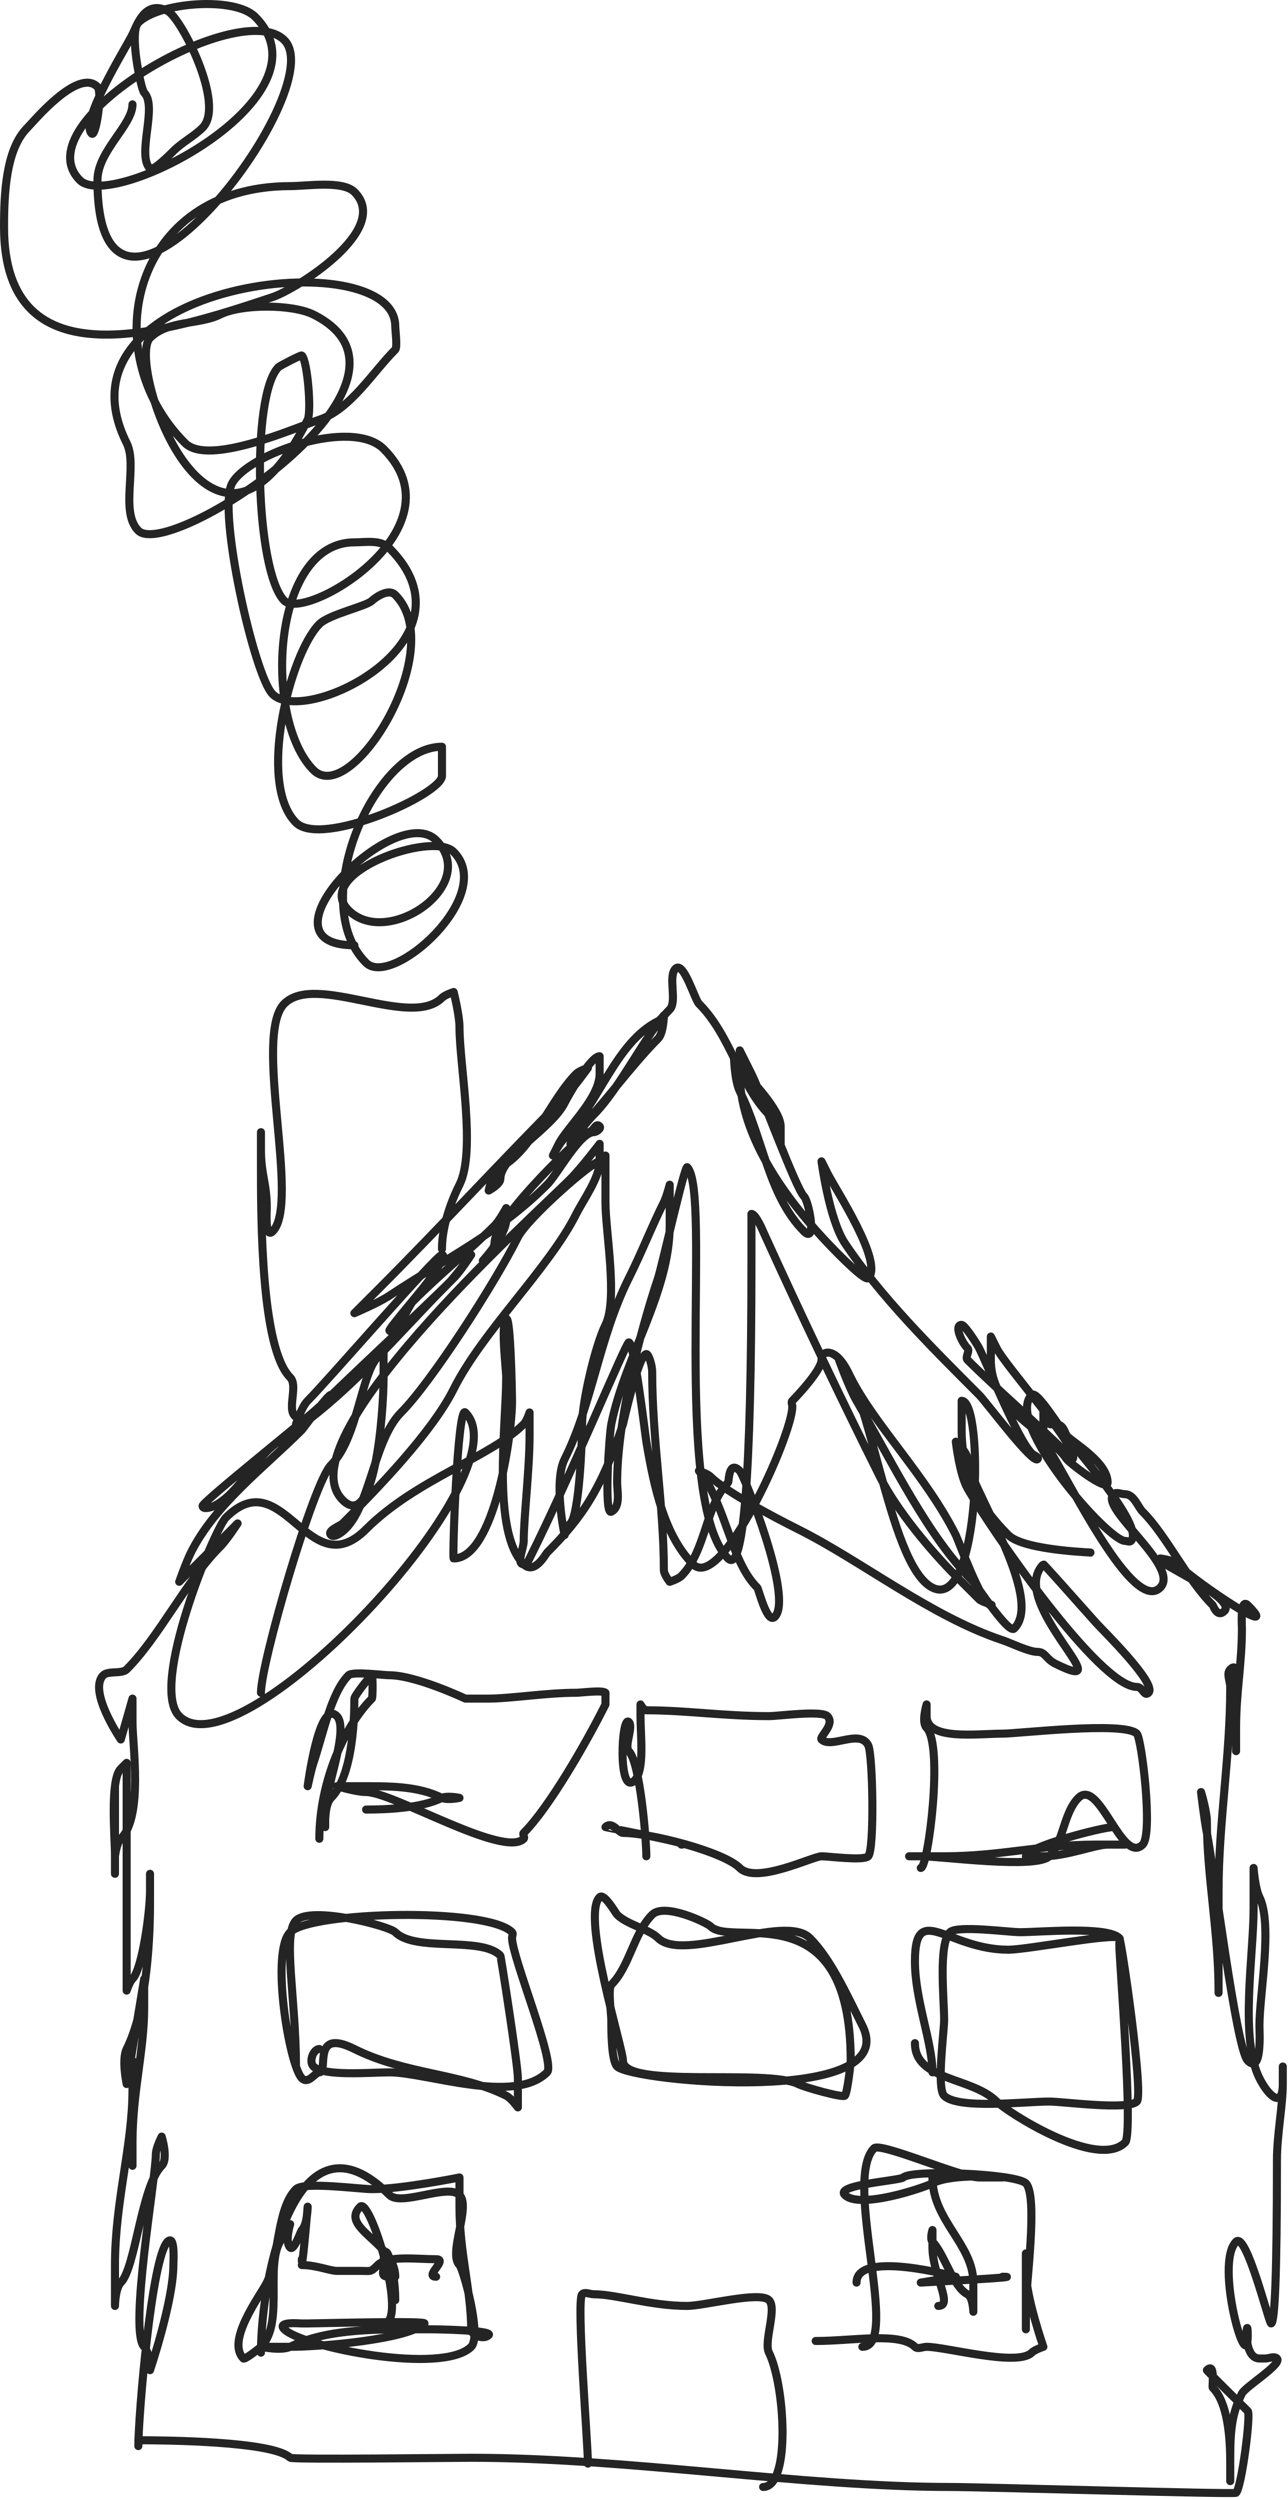 <?xml version="1.0" encoding="UTF-8" standalone="no"?><!DOCTYPE svg PUBLIC "-//W3C//DTD SVG 1.1//EN" "http://www.w3.org/Graphics/SVG/1.1/DTD/svg11.dtd"><svg width="100%" height="100%" viewBox="0 0 399 774" version="1.1" xmlns="http://www.w3.org/2000/svg" xmlns:xlink="http://www.w3.org/1999/xlink" xml:space="preserve" xmlns:serif="http://www.serif.com/" style="fill-rule:evenodd;clip-rule:evenodd;stroke-linecap:round;stroke-linejoin:round;stroke-miterlimit:1.5;"><g id="house1"><path d="M42.853,757.674c0,-9.167 4.08,-58.345 9.045,-63.31c2.424,-2.425 1.809,6.365 1.809,7.236c0,11.117 -7.236,32.559 -7.236,32.559c0,0 -0.051,-5.478 -1.809,-7.236c-4.816,-4.816 3.618,-52.088 3.618,-59.692c0,-1.906 1.809,-5.426 1.809,-5.426c0,0 2.132,6.912 0,9.044c-6.328,6.328 -8.076,31.591 -12.662,36.177c-1.758,1.758 -1.809,7.236 -1.809,7.236l0,-12.662c0,-19.743 5.427,-37.003 5.427,-54.266l0,-9.044l0,32.559l0,-7.235c0,-15.605 3.617,-28.403 3.617,-41.604l0,-9.044l-5.426,32.559c0,0 -1.618,-7.617 0,-10.853c5.721,-11.443 7.235,-30.778 7.235,-45.221l0,-9.044l0,5.426c0,6.192 -2.369,24.076 -5.426,27.133c-0.954,0.953 -1.809,3.618 -1.809,3.618l0,-12.662l0,-48.839l0,-9.044c0,0 -1.206,1.206 -1.809,1.809c-3.447,3.446 -1.809,21.157 -1.809,27.132l0,5.427l0,-27.133l0,21.706c0,0 0.461,-4.078 1.809,-5.426c6.968,-6.968 3.618,-28.854 3.618,-36.177l0,-7.236l-3.618,12.662c0,0 -10.288,-15.036 -5.427,-19.897c1.508,-1.507 5.728,-0.301 7.236,-1.809c10.108,-10.108 18.467,-27.512 28.941,-37.986c2.132,-2.131 5.427,-7.235 5.427,-7.235l-18.089,18.088c0,0 2.166,-6.14 3.618,-9.044c7.484,-14.968 22.661,-26.278 34.368,-37.986c0.374,-0.373 8.415,-11.482 9.044,-10.853c1.504,1.504 -3.335,3.336 -3.617,3.618c-3.487,3.486 -36.177,29.448 -36.177,30.75c0,1.206 2.539,0.54 3.618,0c7.633,-3.816 12.588,-15.024 19.897,-19.897c22.307,-14.872 36.088,-32.47 52.456,-48.839c2.73,-2.73 7.236,-9.044 7.236,-9.044c0,0 -3.295,5.104 -5.427,7.235c-10.901,10.902 -33.723,31.914 -45.221,43.413c-0.953,0.953 -3.618,1.809 -3.618,1.809c0,0 1.711,-5.329 3.618,-7.236c6.37,-6.37 39.924,-45.221 41.604,-45.221c1.806,0 -3.46,6.88 -3.618,7.235c-0.761,1.707 -13.156,15.786 -12.662,16.28c1.914,1.914 5.976,-7.785 7.235,-9.044c8.469,-8.469 17.839,-16.03 25.324,-23.515c1.537,-1.538 3.618,-5.427 3.618,-5.427l0,3.618c0,4.861 -7.235,12.662 -7.235,12.662c0,0 3.617,-3.253 3.617,-5.427c0,-8.137 28.173,-34.368 28.942,-34.368c1.862,0 2.27,-3.156 3.617,-1.809c0.603,0.603 -0.956,1.809 -1.808,1.809c-4.308,0 -11.229,13.038 -14.471,16.28c-15.285,15.284 -31.568,22.854 -48.839,34.368c-3.365,2.243 -10.853,5.426 -10.853,5.426c0,0 4.823,-4.823 7.235,-7.235c19.126,-19.125 40.795,-42.604 57.883,-59.692c2.73,-2.73 7.236,-9.044 7.236,-9.044c0,0 -2.665,0.855 -3.618,1.809c-8.003,8.003 -13.781,24.074 -23.515,28.941c-2.412,1.206 -3.618,7.236 -3.618,7.236c0,0 3.618,-1.913 3.618,-3.618c0,-7.003 15.86,-15.44 19.897,-23.515c0.849,-1.698 7.954,-14.471 10.853,-14.471l0,5.427c0,7.555 -10.151,16.685 -12.661,21.706c-0.603,1.206 -1.809,3.618 -1.809,3.618c0,0 2.08,-3.89 3.617,-5.427c10.578,-10.578 15.837,-29.624 28.942,-36.177c0.763,-0.381 1.809,-1.809 1.809,-1.809c0,0 -0.051,5.478 -1.809,7.236c-8.336,8.335 -17.199,20.817 -25.324,28.941c-0.953,0.953 -1.809,3.618 -1.809,3.618c0,0 4.506,-6.314 7.236,-9.044c8.297,-8.297 16.041,-25.086 23.515,-32.56c2.411,-2.411 -0.603,-10.25 1.808,-12.662c2.479,-2.478 5.956,9.574 7.236,10.854c9.933,9.932 12.808,25.47 21.706,34.368c2.296,2.296 3.618,9.044 3.618,9.044l0,-5.427c0,-4.96 -9.294,-14.72 -12.662,-18.088c-0.954,-0.954 -1.809,-3.618 -1.809,-3.618c0,0 0.169,7.573 1.809,10.853c7.214,14.429 8.872,32.388 19.897,43.413c4.119,4.119 1.525,-9.329 0,-10.854c-2.59,-2.589 -13.342,-32.111 -16.279,-37.985c-1.206,-2.412 -3.618,-7.236 -3.618,-7.236l0,7.236c0,21.861 18.399,43.723 30.75,56.074c6.002,6.002 8.521,7.759 9.044,7.235c4.854,-4.853 -10.081,-27.399 -12.661,-32.559c-0.603,-1.206 -1.809,-3.618 -1.809,-3.618c0,0 2.365,18.02 7.235,25.324c10.933,16.4 26.672,32.099 41.604,47.03c2.193,2.194 16.523,21.462 18.088,19.898c0.603,-0.603 -1.206,-1.206 -1.809,-1.809c-4.413,-4.414 -13.572,-27.146 -16.279,-32.559c-0.548,-1.096 -4.436,-7.236 -5.427,-7.236c-2.486,0 0.051,5.478 1.809,7.236c0.853,0.852 -0.853,2.765 0,3.617c8.676,8.677 21.262,19.453 30.75,28.942c0.603,0.603 1.206,2.412 1.809,1.809c2.659,-2.659 -20.706,-28.75 -23.515,-34.368c-0.603,-1.206 -1.809,-3.618 -1.809,-3.618l0,7.235c0,16.395 17.966,22.426 23.515,30.751c0.661,0.991 12.662,10.413 12.662,7.235c0,-6.22 -10.346,-12.155 -12.662,-14.471c-1.788,-1.788 -9.219,-14.295 -10.853,-12.662c-8.624,8.624 23.661,45.221 28.942,45.221c0.603,0 1.382,0.427 1.809,0c4.551,-4.551 -18.505,-29.773 -19.898,-32.559c-0.842,-1.684 -1.187,-3.617 -3.617,-3.617c-1.809,0 -1.809,0.602 -1.809,-1.809c0,-1.349 -1.809,-3.618 -1.809,-3.618l0,9.044c0,0.603 -0.426,1.383 0,1.809c4.511,4.512 27.122,54.276 36.177,45.221c6.44,-6.439 -18.856,-24.556 -14.471,-28.941c0.853,-0.853 2.412,0 3.618,0c2.699,0 3.963,3.963 5.426,5.426c7.368,7.368 13.745,20.981 21.706,28.942c0.181,0.181 1.387,4.04 3.618,1.809c3.537,-3.537 -16.732,-13.115 -18.088,-14.471c-0.603,-0.603 -1.809,-1.809 -1.809,-1.809c0,0 4.078,0.461 5.426,1.809c5.692,5.691 32.849,23.804 21.707,12.662c-2.425,-2.425 -1.809,6.365 -1.809,7.235c0,10.864 -1.809,19.687 -1.809,30.751l0,7.235l0,-21.706c0,-0.426 0.674,-6.101 -1.809,-3.618c-1.279,1.279 0,3.618 0,5.427c0,21.97 -3.618,41.985 -3.618,63.309l0,19.898c0,3.617 0,14.47 0,10.853c0,-18.122 -3.617,-35.629 -3.617,-52.457c0,-3.074 -1.809,-9.044 -1.809,-9.044c0,0 0.972,8.481 1.809,12.662c2.134,10.673 9.047,66.931 12.662,70.545c4.499,4.5 3.617,-9.217 3.617,-10.853c0,-9.533 4.161,-31.474 0,-39.795c-1.375,-2.75 -1.809,-9.044 -1.809,-9.044l0,12.662c0,14.501 -4.355,40.129 1.809,52.456c2.779,5.558 7.236,9.579 7.236,1.809l0,-5.426l0,5.426c0,6.69 -1.809,15.694 -1.809,23.515c0,35.241 -0.661,50.648 -1.809,50.648c-0.667,0 -7.662,-28.515 -10.853,-25.324c-6.77,6.77 3.618,42.93 3.618,28.942c0,-7.76 -2.096,7.235 3.617,7.235l1.809,0c1.206,0 2.765,-0.853 3.618,0c1.737,1.738 -9.779,8.704 -10.853,10.853c-2.966,5.932 -3.618,10.78 -3.618,19.898l0,7.235l0,-5.427c0,-8.423 -0.808,-18.896 -5.427,-23.515c-0.281,-0.281 0.932,-8.167 -1.808,-5.426c-0.1,0.1 11.607,11.607 12.662,12.662c1.02,1.02 -1.906,23.612 -3.618,25.324c-0.52,0.52 -78.58,-1.809 -88.634,-1.809c-45.397,0 -100.04,-9.044 -148.325,-9.044c-5.482,0 -55.462,0.612 -56.074,0c-5.19,-5.19 -39.433,-5.427 -47.031,-5.427" style="fill:none;stroke:#242424;stroke-width:2.5px;"/><path d="M182.135,763.1c0,-6.046 -3.626,-50.639 -1.809,-52.456c0.853,-0.853 2.412,0 3.618,0c6.995,0 17.572,3.618 28.941,3.618c5.186,0 22.495,-4.638 25.324,-1.809c2.609,2.609 -1.716,12.847 0,16.279c4.908,9.817 6.907,41.604 -1.809,41.604" style="fill:none;stroke:#242424;stroke-width:2.5px;"/><path d="M80.839,728.732c0,-23.954 10.999,-77.635 39.795,-48.839c3.618,3.618 18.088,-3.617 21.706,0c3.618,3.618 -3.618,18.089 0,21.707c1.12,1.119 7.003,21.938 3.618,25.323c-8.839,8.839 -52.38,0.077 -57.883,-5.426c-2.495,-2.495 4.785,-1.809 5.426,-1.809l1.809,0c1.896,0 37.113,-0.936 36.177,0c-4.894,4.894 -31.805,7.235 -41.603,7.235l-9.045,0c0,0 6.348,1.349 9.045,0c11.783,-5.891 28.126,-5.426 43.412,-5.426c2.479,0 19.603,0.294 18.088,1.809c-1.575,1.575 -5.426,0.006 -5.426,-1.809c0,-12.153 -3.618,-23.574 -3.618,-37.986l0,-9.044c0,0 -18.008,3.618 -27.133,3.618c-3.747,0 -21.13,-2.385 -23.515,0c-5.984,5.984 -5.217,21.288 -9.044,28.941c-2.04,4.08 -12.713,18.038 -7.235,23.515c0.44,0.44 5.06,-3.251 5.426,-3.618c7.753,-7.753 0.296,-27.428 7.236,-34.368c0.953,-0.953 1.809,-3.617 1.809,-3.617c0,0 -1.706,5.53 0,7.235c1.189,1.19 3.251,-5.06 3.617,-5.426c1.758,-1.758 1.809,-7.236 1.809,-7.236c0,0 -1.809,21.74 -1.809,16.28" style="fill:none;stroke:#242424;stroke-width:2.5px;"/><path d="M267.151,726.923c12.057,0 -6.216,-51.667 3.617,-61.5c1.964,-1.964 26.936,9.044 32.56,9.044l7.235,0c0,0 -15.212,-1.438 -21.706,1.809c-3.155,1.577 -22.678,8.073 -27.133,3.617c-3.197,-3.197 17.109,-4.447 18.089,-5.426c2.528,-2.529 34.962,-1.214 37.985,1.809c3.854,3.853 0,31.93 0,37.986l0,7.235l0,-23.515l0,5.426c0,8.045 5.427,23.515 5.427,23.515c0,0 -2.664,0.856 -3.618,1.809c-4.404,4.404 -26.517,-1.809 -32.559,-1.809c-1.206,0 -2.765,0.853 -3.618,0c-4.631,-4.631 -19.323,-1.808 -30.75,-1.808" style="fill:none;stroke:#242424;stroke-width:2.5px;"/><path d="M265.342,707.026c0,-10.268 30.75,-1.809 30.75,-1.809l-10.853,1.809c0,0 33.787,-1.809 25.324,-1.809" style="fill:none;stroke:#242424;stroke-width:2.5px;"/><path d="M288.857,674.467c0,13.314 12.662,20.709 12.662,32.559l0,9.044c0,0 -0.104,-4.573 -1.809,-5.426c-4.47,-2.235 -7.208,-12.635 -10.853,-16.28c-0.853,-0.852 0,-3.617 0,-3.617l0,5.426c0,8.462 6.622,18.089 1.809,18.089" style="fill:none;stroke:#242424;stroke-width:2.5px;"/><path d="M122.443,712.453c0,-10.096 -3.618,-21.028 -3.618,-10.853c0,2.411 -1.025,3.617 1.809,3.617" style="fill:none;stroke:#242424;stroke-width:2.5px;"/><path d="M93.501,701.6c4.459,0 8.715,1.808 10.853,1.808l7.236,0c3.385,0 3.129,0.488 5.426,-1.808c3.041,-3.041 12.191,-1.809 18.089,-1.809c3.872,0 -3.876,5.426 0,5.426" style="fill:none;stroke:#242424;stroke-width:2.5px;"/><path d="M118.825,719.688c7.856,0 -4.114,-39.298 -7.235,-36.177c-6.597,6.597 10.853,11.174 10.853,21.706" style="fill:none;stroke:#242424;stroke-width:2.5px;"/><path d="M91.692,640.099c0,-20.986 -4.22,-41.001 0,-45.221c4.629,-4.629 28.781,1.647 30.751,3.617c6.29,6.29 26.511,1.188 32.559,7.236c0.161,0.16 5.427,33.815 5.427,37.985l0,9.045c0,0 -2.093,-2.855 -3.618,-3.618c-14.003,-7.002 -31.299,-6.605 -47.03,-14.471c-13.436,-6.718 -7.863,7.236 -10.853,7.236c-1.36,0 -3.387,3.848 -5.427,1.808c-3.875,-3.875 -9.749,-39.09 -3.617,-45.221c6.427,-6.427 60.927,-7.809 68.736,0c0.426,0.427 0,1.206 0,1.809c0,5.907 13.618,38.838 10.853,41.604c-10.117,10.116 -37.271,0 -48.839,0c-5.513,0 -20.393,1.313 -23.515,-1.809c-1.575,-1.575 -0.007,-5.427 1.809,-5.427" style="fill:none;stroke:#242424;stroke-width:2.5px;"/><path d="M192.988,638.29c0,-3.936 -13.022,-44.861 -7.236,-50.648c1.396,-1.396 4.981,4.98 5.427,5.427c3.137,3.137 9.892,4.466 12.662,7.235c7.838,7.838 39.192,-7.838 47.03,0c6.365,6.365 11.184,16.943 16.28,27.133c12.487,24.975 -71.196,17.438 -75.972,12.662c-1.816,-1.816 -1.809,-11.435 -1.809,-14.471c0,-1.715 -1.092,-9.761 0,-10.853c5.728,-5.728 6.934,-15.978 12.662,-21.706c3.814,-3.814 16.944,2.473 18.089,3.617c6.761,6.762 43.412,-11.127 43.412,41.604c0,0.696 -1.023,10.067 -1.809,10.853c-0.695,0.695 -12.296,-2.53 -14.471,-3.618c-9.717,-4.858 -54.265,1.585 -54.265,-7.235" style="fill:none;stroke:#242424;stroke-width:2.5px;"/><path d="M288.857,641.908c0,-9.313 -5.427,-22.318 -5.427,-34.368c0,-18.989 10.186,-3.618 28.942,-3.618c5.794,0 32.745,-5.24 34.368,-3.618c0.708,0.708 7.609,48.465 5.426,50.648c-2.752,2.752 -22.808,0 -27.132,0c-7.651,0 -28.259,2.492 -32.56,-1.809c-2.384,-2.385 0,-19.768 0,-23.515c0,-6.459 -1.819,-23.505 1.809,-27.133c2.201,-2.201 18.248,0 21.706,0c6.019,0 26.997,-1.945 30.751,1.809c0.426,0.426 0,1.206 0,1.809c0,5.382 4.429,58.881 1.809,61.501c-8.603,8.603 -36.591,-9.459 -39.795,-12.662c-7.68,-7.68 -25.324,-6.396 -25.324,-18.089" style="fill:none;stroke:#242424;stroke-width:2.5px;"/><path d="M98.928,569.554c0,-17.894 7.969,-35.102 16.279,-43.413c0.282,-0.282 0.282,-6.953 0,-7.235c-0.216,-0.216 -5.426,6.324 -5.426,7.235c0,12.719 -1.967,25.483 -7.236,30.751c-2.173,2.174 -1.808,9.044 -1.808,9.044l0,-5.427c0,-5.876 7.523,-25.036 3.617,-28.941c-5.542,-5.543 -9.044,21.706 -9.044,21.706c0,0 1.023,-4.877 1.809,-7.235c3.063,-9.19 5.477,-21.757 10.853,-27.133c1.279,-1.279 10.653,0 12.662,0c8.201,0 23.515,7.235 23.515,7.235l7.235,0c6.718,0 17.792,-1.808 27.133,-1.808c1.416,0 8.142,-0.903 9.044,0l0,3.617c-5.929,11.859 -17.452,31.923 -25.324,39.795c-0.426,0.426 0.427,1.382 0,1.809c-6.12,6.12 -40.444,-14.471 -48.838,-14.471c-3.075,0 -9.045,-1.809 -9.045,-1.809l7.236,0c8.64,0 17.747,-0.17 25.324,3.618c1.617,0.809 5.426,0 5.426,0c0,0 -3.809,-0.809 -5.426,0c-6.391,3.195 -17.105,3.617 -23.515,3.617" style="fill:none;stroke:#242424;stroke-width:2.5px;"/><path d="M200.223,574.98c0,-5.127 -1.921,-29.054 -5.426,-32.559c-1.508,-1.507 1.507,-7.537 0,-9.044c-2.306,-2.306 -3.464,23.361 1.809,18.088c3.142,-3.143 1.808,-13.928 1.808,-19.897l0,-3.618c0,0 0.957,1.809 1.809,1.809c12.424,0 23.814,1.809 37.986,1.809c2.88,0 16.255,-1.833 18.089,0c2.527,2.528 -2.598,6.447 -1.809,7.235c2.978,2.979 11.88,-3.372 14.47,1.809c1.442,2.883 1.973,32.396 0,34.368c-1.464,1.465 -12.17,0 -14.47,0c-2.701,0 -20.181,8.761 -25.324,3.618c-5.06,-5.06 -27.7,-10.853 -36.177,-10.853c-1.36,0 -3.387,-3.849 -5.427,-1.809c-0.039,0.039 28.259,5.427 23.515,5.427" style="fill:none;stroke:#242424;stroke-width:2.5px;"/><path d="M285.239,578.598c2.356,0 7.05,-38.171 1.809,-43.412c-1.705,-1.706 0,-7.236 0,-7.236l0,3.618c0,7.649 15.66,5.426 23.515,5.426c5.054,0 37.719,-3.884 41.603,0c1.508,1.508 5.078,31.1 1.809,34.369c-6.42,6.42 -13.477,-20.891 -19.897,-14.471c-4.65,4.65 -4.53,13.574 -9.044,18.088c-4.037,4.037 -33.451,0 -39.795,0l-3.618,0l10.853,0c17.613,0 29.7,-3.617 47.031,-3.617l9.044,0l-5.427,0c-3.762,0 -12.646,3.617 -19.897,3.617l-5.427,0c0,-2.866 23.729,-9.044 27.133,-9.044" style="fill:none;stroke:#242424;stroke-width:2.5px;"/><path d="M80.839,524.333c0,-9.173 16.183,-65.022 21.706,-70.546c7.243,-7.242 8.844,-23.114 12.662,-30.75c0.973,-1.944 3.618,-5.426 3.618,-5.426l0,9.044c0,10.706 -2.661,47.986 -12.662,37.986c-18.443,-18.444 57.876,-86.818 70.545,-99.487c3.33,-3.33 9.044,-10.853 9.044,-10.853l0,5.426c0,5.076 -5.115,12.041 -7.235,16.28c-8.379,16.759 -29.041,36.377 -37.986,54.265c-6.722,13.446 -23.763,30.999 -34.368,41.604c-0.783,0.783 -5.017,2.218 -3.618,3.618c0.427,0.426 1.27,0.269 1.809,0c10.223,-5.111 10.658,-28.746 19.898,-37.986c9.257,-9.258 28.95,-39.812 36.177,-54.266c2.917,-5.835 23.023,-23.515 25.323,-23.515c0.853,0 1.809,-1.808 1.809,-1.808l0,14.47c0,9.109 3.904,30.179 0,37.986c-3.142,6.284 -7.235,23.827 -7.235,30.751c0,4.883 -0.834,27.966 -3.618,30.75c-0.953,0.953 -1.809,3.618 -1.809,3.618c0,0 -3.505,-16.505 0,-23.515c8.643,-17.286 10.563,-37.406 19.898,-56.075c4.091,-8.182 7.1,-16.009 10.853,-23.515c0.852,-1.705 1.809,-5.426 1.809,-5.426l0,12.662c0,20.756 -13.929,40.702 -18.089,61.501c-0.635,3.178 -2.349,28.307 0,27.132c2.969,-1.484 1.809,-6.319 1.809,-9.044c0,-18.661 6.707,-45.445 12.662,-63.31c1.245,-3.734 8.262,-35.15 9.044,-34.368c7.597,7.597 -4.927,103.603 12.662,121.193c4.733,4.733 7.236,-24.729 7.236,-92.251l0,-14.471c1.38,0 3.611,5.414 3.617,5.427c11.783,25.923 24.296,52.21 36.177,75.971c5.192,10.385 15.846,23.081 23.515,30.751c1.587,1.586 5.649,5.648 7.236,7.235c0.953,0.953 4.965,1.809 3.617,1.809c-2.695,0 -10.101,-20.202 -10.853,-21.706c-9.087,-18.175 -25.292,-34.305 -32.559,-48.839c-0.972,-1.945 -3.618,-5.427 -3.618,-5.427c0,0 3.117,8.693 5.427,12.662c11.385,19.566 22.052,41.95 36.177,56.074c1.042,1.043 10.854,16.279 12.662,14.471c9.638,-9.638 -14.471,-44.902 -14.471,-52.456c0,-2.174 -3.618,-5.427 -3.618,-5.427c0,0 1.151,10.154 3.618,14.471c7.369,12.895 40.81,61.501 52.456,61.501c1.863,0 2.27,3.156 3.618,1.809c2.798,-2.798 -14.329,-19.512 -16.279,-21.707c-7.099,-7.985 -16.185,-18.183 -16.28,-18.088c-11.647,11.647 25.607,41.745 3.618,30.75c-2.786,-1.393 -3.008,-3.617 -5.427,-3.617c-2.72,0 -8.154,-2.718 -10.853,-3.618c-22.215,-7.405 -43.704,-24.565 -63.31,-34.368c-7.157,-3.579 -22.47,-11.617 -27.132,-16.28c-0.954,-0.953 -3.618,-1.809 -3.618,-1.809c0,0 2.645,3.482 3.618,5.427c5.799,11.6 7.55,23.83 14.47,30.75c0.441,0.441 3.03,11.441 5.427,9.045c5.848,-5.848 -9.483,-43.852 -10.853,-45.222c-3.508,-3.508 -3.336,3.336 -3.618,3.618c-7.004,7.004 -6.848,21.319 -14.471,28.942c-0.953,0.953 -3.617,1.808 -3.617,1.808c0,0 -1.809,-2.269 -1.809,-3.617c0,-19.948 -3.618,-40.372 -3.618,-61.501c0,-1.801 -1.041,-5.427 -1.809,-5.427c-2.371,0 -7.168,21.505 -7.235,21.707c-6.69,20.068 -12.607,28.886 -23.515,39.794c-0.446,0.446 -3.887,6.967 -7.236,3.618c-9.99,-9.99 -5.426,-43.146 -5.426,-57.883c0,-2.611 -1.744,-16.345 0,-18.089c1.362,-1.361 1.809,23.599 1.809,25.324c0,11.514 -5.704,48.839 -18.089,48.839c-0.457,0 1.212,-47.627 3.618,-45.221c18.955,18.955 -69.76,112.933 -88.634,94.06c-9.361,-9.362 10.993,-58.022 14.471,-61.501c17.789,-17.789 25.537,21.493 43.413,3.618c15.447,-15.447 38.62,-22.341 48.838,-32.559c0.954,-0.954 1.809,-3.618 1.809,-3.618l0,7.235c0,10.252 -1.809,25.5 -1.809,32.559c0,2.412 -2.411,7.236 0,7.236c0.853,0 1.428,-1.046 1.809,-1.809c12.945,-25.89 29.831,-66.927 30.751,-66.927c1.712,0 5.054,28.517 5.426,30.75c2.382,14.288 5.69,29.205 14.471,37.986c8.755,8.754 30.75,-39.946 30.75,-48.839c0,-0.603 -0.426,-1.383 0,-1.809c2.033,-2.033 9.045,-9.644 9.045,-12.662c0,-1.988 1.504,-2.865 3.617,-1.809c11.309,5.655 16.559,65.258 30.751,72.354c15.014,7.507 16.044,-57.883 9.044,-57.883l0,9.044c0,13.659 5.304,23.393 14.471,32.56c5.056,5.056 28.786,5.426 25.324,5.426" style="fill:none;stroke:#242424;stroke-width:2.5px;"/><path d="M93.501,439.317c-6.135,0 -0.638,-9.683 -3.617,-12.662c-8.983,-8.983 -9.045,-48.949 -9.045,-65.119l0,-10.853l0,5.427c0,7.9 1.809,10.188 1.809,18.088c0,0.87 -0.616,9.66 1.809,7.236c8.653,-8.653 -6.164,-60.764 3.618,-70.545c9.748,-9.748 39.091,7.939 48.839,-1.809c0.953,-0.954 3.617,-1.809 3.617,-1.809c0,0 1.809,7.185 1.809,10.853c0,11.839 5.18,38.479 0,48.839c-3.15,6.299 -5.426,13.566 -5.426,19.897" style="fill:none;stroke:#242424;stroke-width:2.5px;"/><path d="M109.781,292.8c-32.13,0 12.879,-45.004 25.324,-32.559c13.853,13.853 -15.104,33.735 -27.133,21.706c-11.294,-11.294 25.835,-24.813 32.559,-18.089c13.402,13.402 -19.095,42.406 -27.132,34.369c-18.592,-18.592 2.626,-66.928 23.515,-66.928l0,9.044c0,5.696 -37.361,22.332 -45.222,14.471c-12.155,-12.155 -1.817,-52.448 7.236,-61.501c3.058,-3.058 14.542,-5.498 16.279,-7.235c0.367,-0.367 4.897,-4.147 7.236,-1.809c16.783,16.784 -13.621,65.968 -25.324,54.266c-15.627,-15.628 -13.104,-70.545 12.662,-70.545c3.431,0 8.139,-0.905 10.853,1.808c28.519,28.519 -25.986,55.412 -36.177,45.222c-5.723,-5.724 -17.037,-56.37 -12.662,-65.119c4.583,-9.166 37.174,-20.709 47.03,-10.853c24.65,24.65 -24.205,53.575 -30.75,47.03c-8.927,-8.927 -10.434,-63.729 -1.809,-72.354c0.446,-0.446 7.021,-3.832 7.235,-3.618c1.784,1.784 3.018,17.479 1.809,19.898c-30.251,60.502 -56.243,-17.92 -48.839,-25.324c5.604,-5.604 15.195,-3.98 21.706,-7.236c6.581,-3.29 22.361,-3.29 28.942,0c41.326,20.664 -44.68,76.513 -54.266,66.928c-5.852,-5.852 -0.115,-20.129 -3.617,-27.133c-25.103,-50.206 83.207,-62.7 83.207,-36.177c0,1.104 0.705,6.531 0,7.236c-7.035,7.035 -13.873,18.492 -23.515,21.706c-7.506,2.502 -34.336,14.503 -41.604,7.235c-28.268,-28.268 -16.162,-79.589 32.56,-79.589c5.225,0 16.292,-1.796 19.897,1.809c11.676,11.676 -18.1,30.151 -25.324,32.559c-32.291,10.764 -83.207,27.369 -83.207,-21.706c0,-10.537 0.603,-24.119 7.235,-30.751c1.9,-1.899 15.723,-18.645 21.707,-12.662c1.611,1.612 -0.443,15.837 -1.809,14.471c-3.69,-3.69 10.231,-25.888 12.662,-30.75c1.405,-2.811 3.811,-10.756 10.853,-7.236c4.175,2.088 17.995,29.036 10.853,36.177c-2.713,2.714 -6.331,4.522 -9.044,7.236c-0.567,0.566 -6.279,6.383 -7.236,5.426c-4.22,-4.22 2.412,-19.294 -1.809,-23.515c-0.979,-0.979 -4.748,-18.767 -1.809,-21.706c6.315,-6.314 29.825,-8.161 36.177,-1.809c24.813,24.813 -44.409,60.504 -54.265,50.648c-18.031,-18.031 49.612,-57.11 63.31,-43.412c15.205,15.205 -57.883,110.476 -57.883,43.412c0,-9.035 10.853,-17.019 10.853,-23.515" style="fill:none;stroke:#242424;stroke-width:2.5px;"/></g></svg>